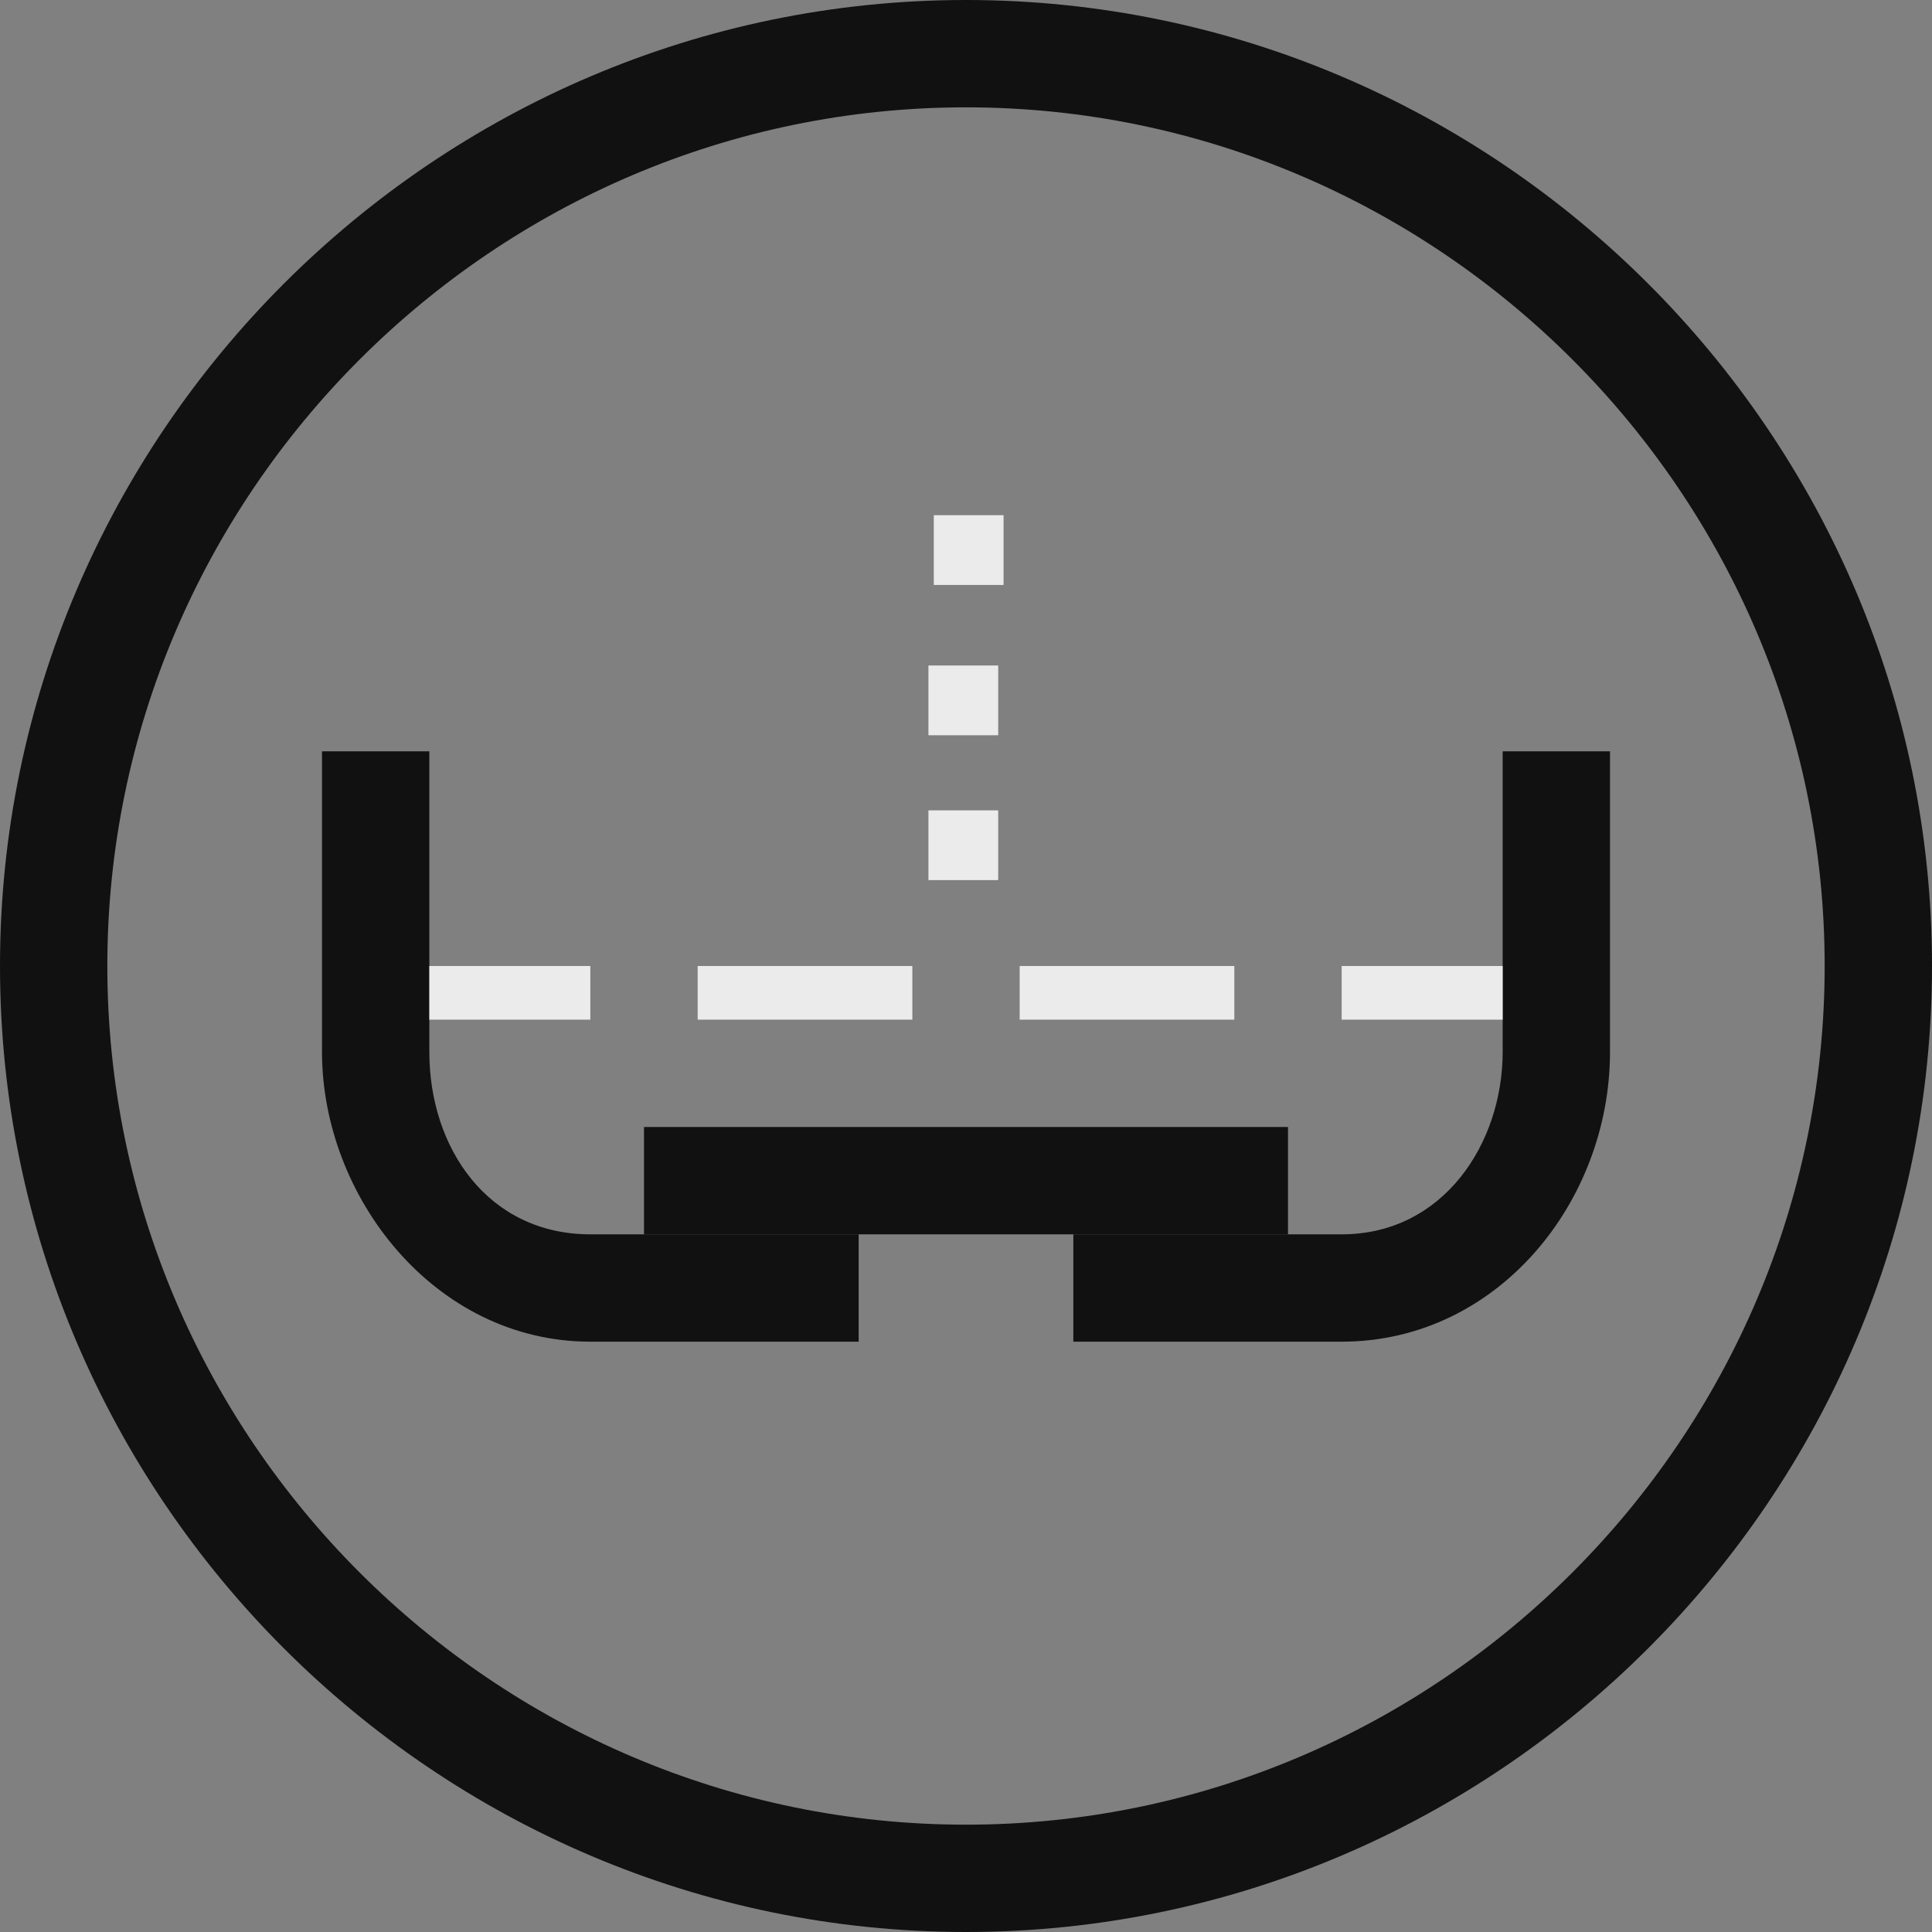 <?xml version="1.0" encoding="utf-8"?>
<!-- Generator: Adobe Illustrator 18.0.0, SVG Export Plug-In . SVG Version: 6.00 Build 0)  -->
<!DOCTYPE svg PUBLIC "-//W3C//DTD SVG 1.1//EN" "http://www.w3.org/Graphics/SVG/1.1/DTD/svg11.dtd">
<svg version="1.1" xmlns="http://www.w3.org/2000/svg" xmlns:xlink="http://www.w3.org/1999/xlink" x="0px" y="0px"
	 viewBox="0 0 36 36" enable-background="new 0 0 36 36" xml:space="preserve">
<rect x="0" y="0" width="36" height="36" fill="#808080" stroke="none"/>
<g id="Abfluss_geschlossen">
	<g>
		<g>
			<path fill="#EBEBEB" d="M17.3,13.7c0-0.5,0-0.9,0-1.3c0.4,0,0.9,0,1.3,0c0,0.4,0,0.9,0,1.3C18.2,13.7,17.8,13.7,17.3,13.7z"/>
			<path fill="#EBEBEB" d="M17.3,16.4c0-0.5,0-0.9,0-1.3c0.4,0,0.9,0,1.3,0c0,0.4,0,0.9,0,1.3C18.2,16.4,17.8,16.4,17.3,16.4z"/>
			<path fill="#EBEBEB" d="M18.7,9.6c0,0.4,0,0.9,0,1.3c-0.4,0-0.9,0-1.3,0c0-0.4,0-0.9,0-1.3C17.8,9.6,18.2,9.6,18.7,9.6z"/>
		</g>
	</g>
	<path id="Kreis_3_" fill="#111111" d="M18,2c8.8,0,16,7.2,16,16s-7.2,16-16,16S2,26.8,2,18S9.2,2,18,2 M18,0C8.1,0,0,8.1,0,18
		s8.1,18,18,18c9.9,0,18-8.1,18-18S27.9,0,18,0L18,0z"/>
	<g>
		<path fill="#111111" d="M28,14v5.6c0,1.7-1.1,3.4-3,3.4h-5v2h5c2.9,0,5-2.6,5-5.4V14H28z"/>
		<path fill="#111111" d="M16,23h-5c-1.9,0-3-1.6-3-3.4V14H6v5.6c0,2.7,2.1,5.4,5,5.4h5V23z"/>
	</g>
	<rect x="12" y="21" fill="#111111" width="12" height="2"/>
	<g>
		<rect x="13" y="18" fill="#EBEBEB" width="4" height="1"/>
		<rect x="19" y="18" fill="#EBEBEB" width="4" height="1"/>
		<g>
			<rect x="8" y="18" fill="#EBEBEB" width="3" height="1"/>
			<rect x="25" y="18" fill="#EBEBEB" width="3" height="1"/>
		</g>
	</g>
</g>
<g id="Abfluss_Offen">
</g>
</svg>
